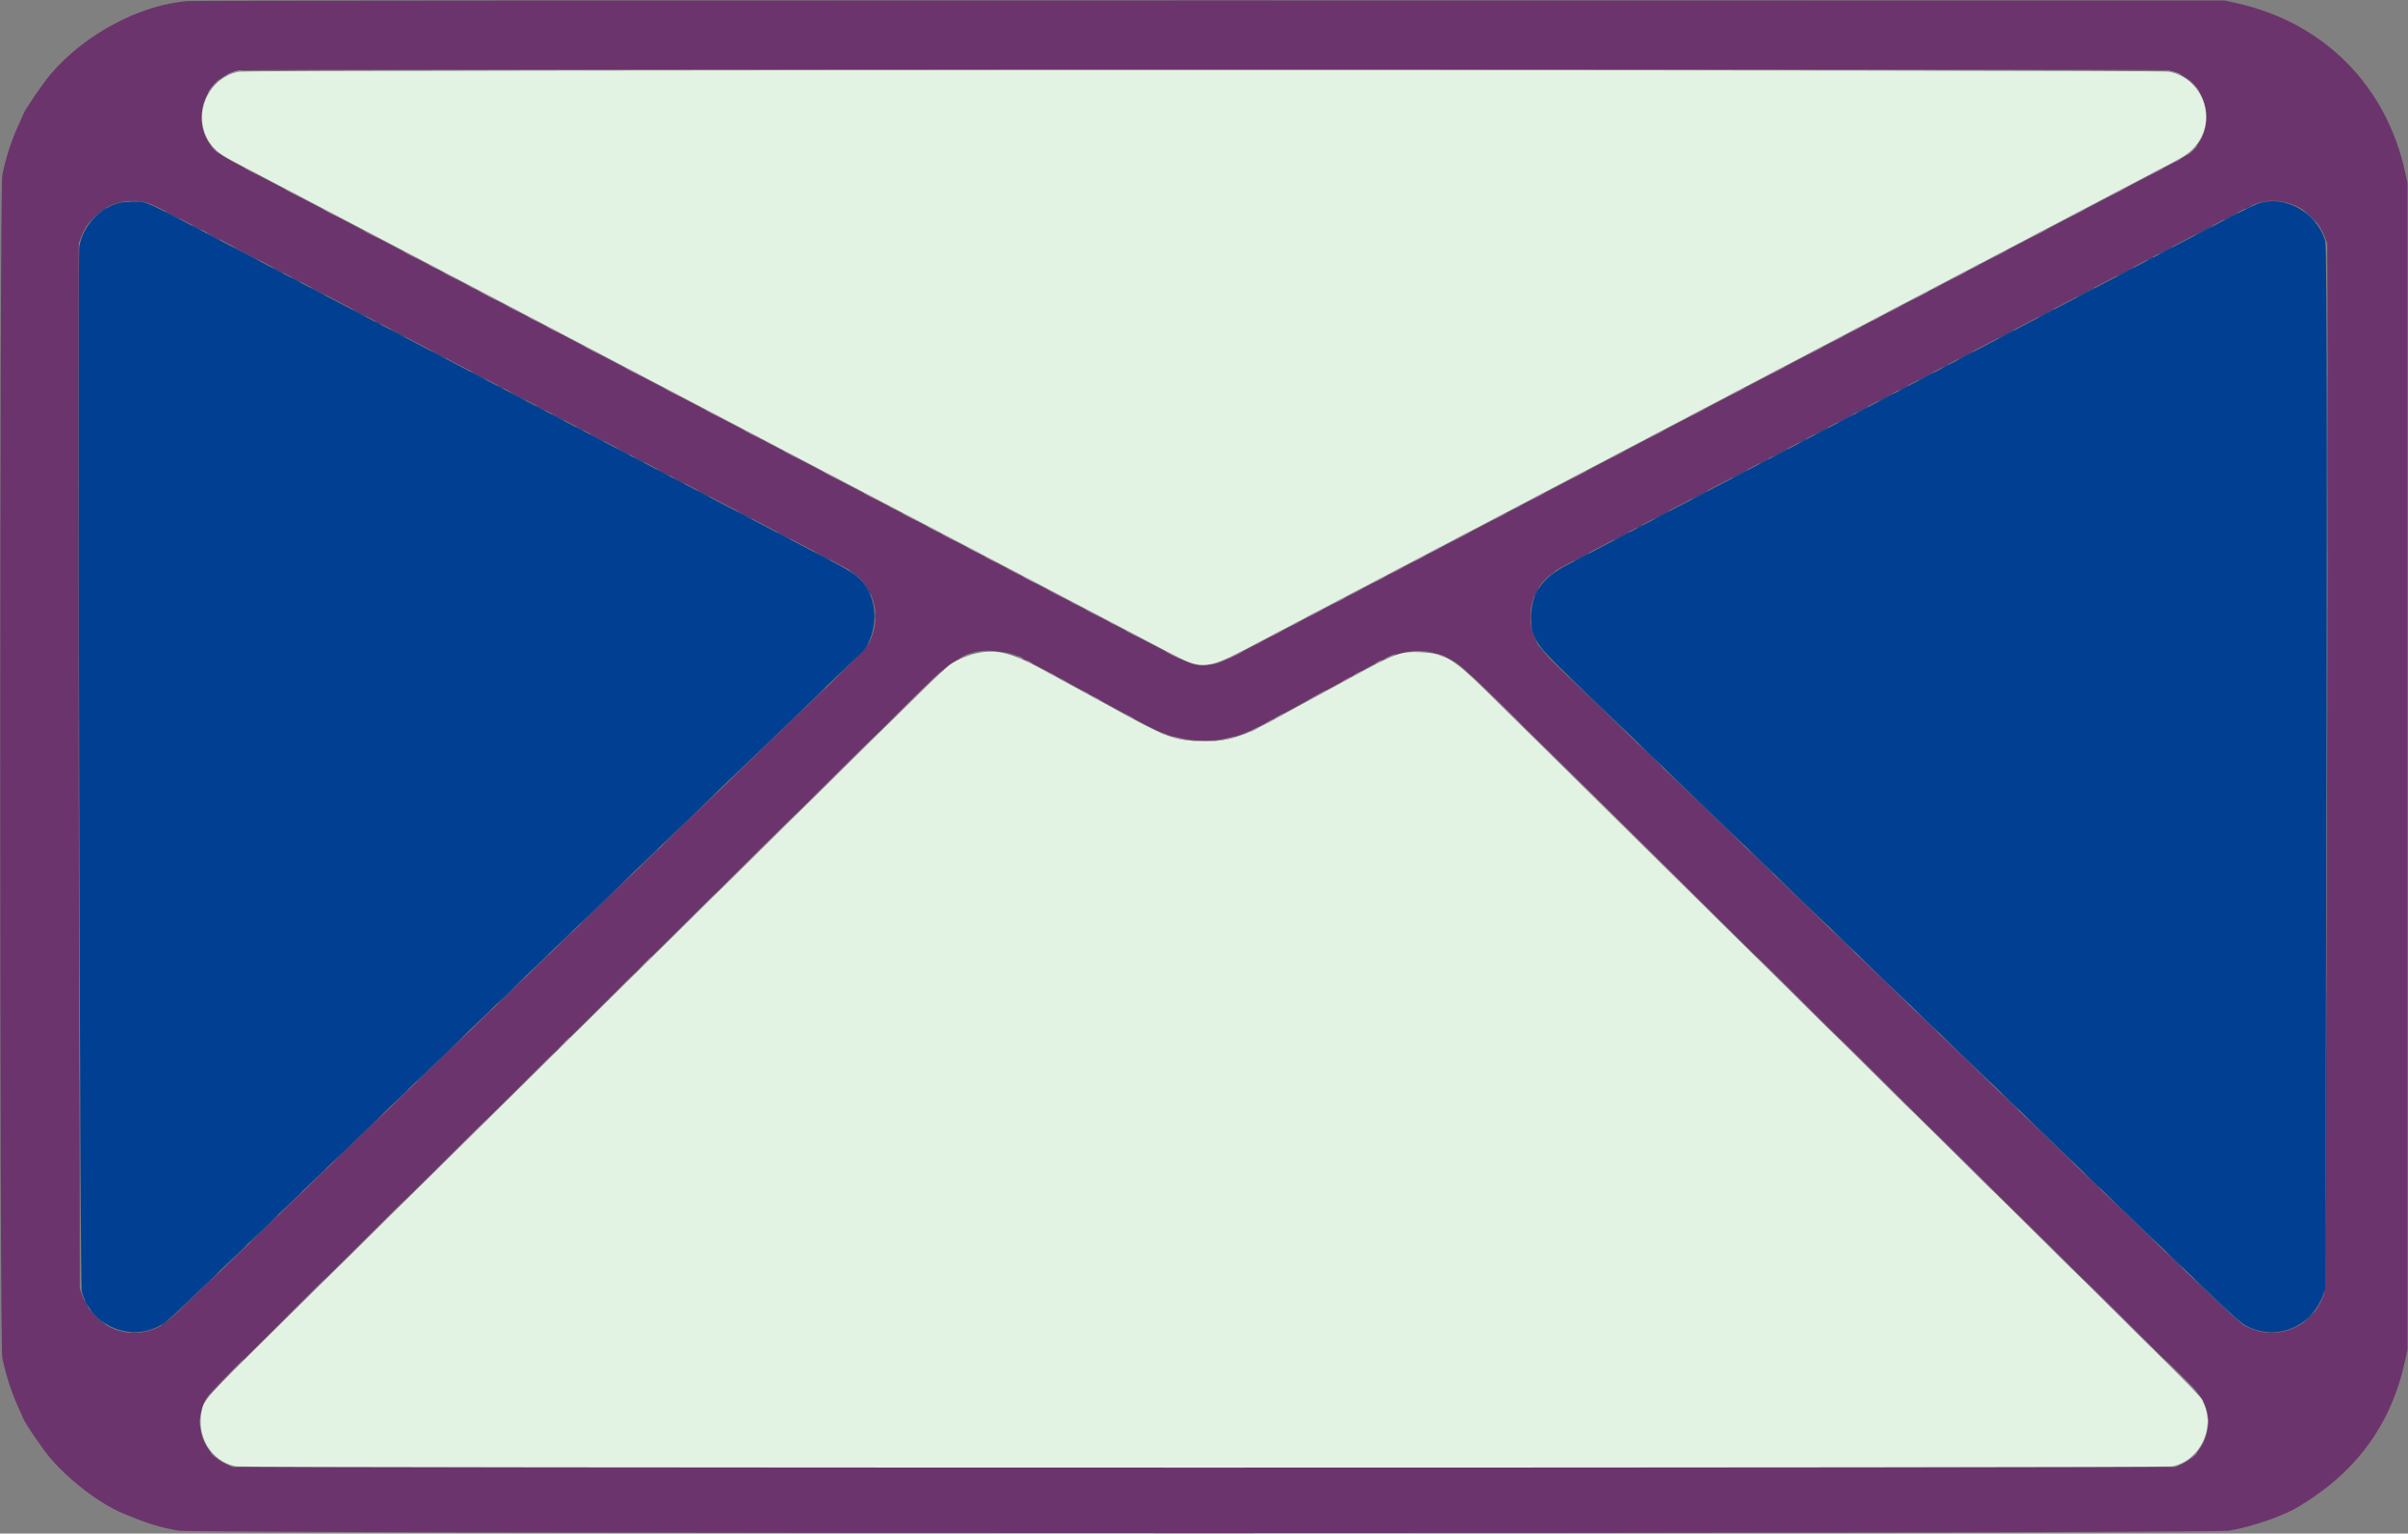 <svg id="svg" version="1.1" xmlns="http://www.w3.org/2000/svg" xmlns:xlink="http://www.w3.org/1999/xlink" width="400" height="254.805" viewBox="0, 0, 400,254.805"><rect x="0" y="0" width="400" height="254.805" fill="#808080" stroke="none"/><g id="svgg"><path id="path0" d="M31.250 0.174 C 23.243 0.779,14.043 5.686,8.365 12.380 C 7.053 13.928,4.172 18.158,3.846 19.017 C 3.727 19.329,3.413 20.045,3.146 20.608 C 1.984 23.069,0.954 26.230,0.383 29.083 C -0.083 31.416,-0.084 223.240,0.382 225.583 C 0.953 228.454,1.967 231.557,3.157 234.079 C 3.417 234.631,3.730 235.346,3.852 235.667 C 4.180 236.529,7.031 240.713,8.352 242.271 C 11.447 245.920,16.504 249.788,20.250 251.371 C 24.413 253.130,26.491 253.779,29.725 254.330 C 32.848 254.862,367.152 254.862,370.275 254.330 C 374.067 253.684,379.123 251.945,381.750 250.382 C 391.432 244.624,397.231 236.675,399.538 226.000 L 399.917 224.250 399.917 127.333 L 399.917 30.417 399.538 28.667 C 396.422 14.246,386.024 3.770,371.628 0.546 L 369.583 0.088 201.250 0.068 C 108.667 0.057,32.167 0.105,31.250 0.174 M360.000 11.675 C 366.092 12.647,368.657 20.220,364.443 24.792 C 363.654 25.648,362.897 26.100,357.667 28.834 C 352.769 31.395,350.039 32.828,337.667 39.331 C 335.971 40.222,332.971 41.798,331.000 42.833 C 329.029 43.868,326.029 45.445,324.333 46.336 C 322.637 47.227,319.715 48.760,317.838 49.743 C 315.961 50.726,313.674 51.926,312.755 52.411 C 309.972 53.877,301.381 58.389,299.250 59.503 C 297.080 60.638,293.129 62.710,287.500 65.667 C 285.529 66.702,282.529 68.277,280.833 69.167 C 275.365 72.036,270.821 74.423,267.750 76.039 C 266.100 76.907,263.137 78.464,261.167 79.499 C 259.196 80.533,256.158 82.129,254.417 83.046 C 249.465 85.652,245.215 87.884,241.500 89.830 C 239.621 90.815,236.658 92.370,234.917 93.286 C 229.112 96.340,224.628 98.694,219.750 101.247 C 217.092 102.638,212.306 105.149,209.115 106.828 C 202.481 110.317,202.399 110.352,200.521 110.462 C 198.051 110.607,198.271 110.695,189.083 105.877 C 181.254 101.771,178.649 100.404,177.250 99.666 C 176.425 99.231,174.175 98.051,172.250 97.043 C 170.325 96.036,167.325 94.462,165.583 93.546 C 163.842 92.629,160.804 91.034,158.833 90.001 C 155.399 88.201,153.147 87.018,145.708 83.108 C 143.852 82.132,140.833 80.546,139.000 79.583 C 137.167 78.621,134.148 77.035,132.292 76.058 C 128.362 73.991,124.103 71.754,119.417 69.295 C 117.583 68.333,114.546 66.736,112.667 65.748 C 107.572 63.067,103.365 60.863,100.750 59.505 C 99.467 58.838,97.967 58.049,97.417 57.750 C 96.867 57.451,95.629 56.795,94.667 56.292 C 85.900 51.707,81.770 49.544,79.000 48.086 C 74.328 45.626,66.004 41.252,59.375 37.772 C 52.647 34.241,49.177 32.417,46.500 31.004 C 44.987 30.206,42.191 28.735,40.285 27.735 C 36.639 25.822,35.539 25.030,34.700 23.714 C 31.741 19.069,34.516 12.569,39.833 11.690 C 41.180 11.468,358.606 11.453,360.000 11.675 M23.890 33.581 C 25.274 33.874,25.567 34.021,41.833 42.579 C 44.933 44.210,47.581 45.600,55.417 49.710 C 57.342 50.720,60.342 52.295,62.083 53.210 C 69.478 57.097,71.940 58.390,75.250 60.125 C 77.175 61.133,80.250 62.746,82.083 63.709 C 83.917 64.671,87.742 66.678,90.583 68.167 C 93.425 69.657,96.425 71.233,97.250 71.670 C 98.075 72.106,100.362 73.306,102.333 74.337 C 105.722 76.108,107.918 77.260,115.875 81.439 C 117.731 82.414,120.787 84.018,122.667 85.003 C 124.546 85.988,127.433 87.503,129.083 88.371 C 130.733 89.238,133.846 90.869,136.000 91.996 C 138.154 93.122,140.406 94.327,141.003 94.673 C 145.102 97.049,146.612 102.348,144.419 106.660 C 143.708 108.056,144.241 107.524,126.167 124.907 C 122.271 128.654,118.108 132.669,116.917 133.829 C 115.725 134.989,110.625 139.902,105.583 144.747 C 96.270 153.696,93.851 156.027,89.833 159.924 C 88.596 161.124,85.408 164.197,82.750 166.752 C 76.199 173.048,69.357 179.636,66.833 182.077 C 64.222 184.604,55.744 192.770,53.083 195.321 C 51.983 196.376,49.921 198.371,48.500 199.755 C 45.919 202.268,35.780 212.036,30.505 217.092 C 28.355 219.153,27.440 219.911,26.524 220.392 C 21.565 222.998,15.632 220.641,13.697 215.294 L 13.258 214.083 13.131 157.333 C 13.062 126.121,13.022 87.046,13.044 70.500 L 13.083 40.417 13.459 39.421 C 15.086 35.107,19.481 32.646,23.890 33.581 M379.417 33.585 C 382.527 34.241,384.925 36.276,386.129 39.282 L 386.583 40.417 386.625 48.583 C 386.792 81.064,386.375 213.801,386.103 214.750 C 384.530 220.236,378.584 222.959,373.443 220.546 C 371.931 219.837,372.556 220.410,358.575 206.917 C 350.386 199.014,345.828 194.621,332.987 182.258 C 329.373 178.778,323.340 172.966,319.580 169.341 C 315.820 165.716,308.657 158.819,303.663 154.015 C 298.669 149.210,293.533 144.256,292.250 143.006 C 290.967 141.756,286.917 137.854,283.250 134.335 C 279.583 130.815,275.533 126.914,274.250 125.665 C 272.967 124.416,269.930 121.487,267.502 119.155 C 255.331 107.470,255.999 108.153,255.218 106.603 C 253.461 103.115,254.008 99.154,256.640 96.303 C 257.698 95.158,258.244 94.819,263.250 92.205 C 265.358 91.104,268.438 89.490,270.095 88.619 C 273.530 86.812,278.829 84.029,283.333 81.666 C 285.029 80.776,288.029 79.202,290.000 78.167 C 291.971 77.132,295.046 75.519,296.833 74.582 C 298.621 73.646,303.871 70.892,308.500 68.462 C 313.129 66.032,318.529 63.200,320.500 62.167 C 324.011 60.327,327.152 58.679,334.000 55.082 C 335.879 54.095,338.917 52.501,340.750 51.539 C 342.583 50.576,345.471 49.060,347.167 48.169 C 348.863 47.278,351.825 45.723,353.750 44.713 C 355.675 43.704,358.712 42.109,360.500 41.169 C 374.010 34.065,374.404 33.868,375.670 33.594 C 377.084 33.287,377.994 33.285,379.417 33.585 M166.545 108.336 C 168.755 108.656,168.170 108.366,183.250 116.621 C 192.771 121.833,193.014 121.948,195.917 122.620 C 198.507 123.220,201.493 123.220,204.083 122.620 C 206.982 121.949,207.253 121.821,216.667 116.666 C 218.454 115.687,221.342 114.115,223.083 113.172 C 224.825 112.229,227.037 111.021,228.000 110.488 C 232.881 107.782,236.764 107.451,240.652 109.409 C 242.717 110.449,242.703 110.437,259.083 126.661 C 262.292 129.839,277.142 144.503,292.083 159.247 C 307.025 173.991,322.250 189.026,325.917 192.658 C 337.099 203.735,357.365 223.742,361.284 227.573 C 365.126 231.328,365.760 232.090,366.340 233.638 C 367.690 237.248,365.972 241.592,362.553 243.212 L 361.417 243.750 200.000 243.750 L 38.583 243.750 37.447 243.212 C 33.288 241.242,31.892 235.614,34.630 231.852 C 34.971 231.384,45.900 220.491,58.917 207.647 C 71.933 194.803,85.358 181.550,88.750 178.194 C 92.142 174.839,97.918 169.129,101.587 165.505 C 105.255 161.882,111.330 155.878,115.087 152.164 C 118.843 148.450,127.351 140.050,133.993 133.498 C 140.635 126.945,148.414 119.266,151.280 116.434 C 159.266 108.542,161.129 107.553,166.545 108.336 " stroke="none" fill="#6c346c" fill-rule="evenodd"></path><path id="path1" d="M19.936 33.685 C 16.610 34.466,13.730 37.585,13.179 41.002 C 12.887 42.816,13.283 213.359,13.582 214.537 C 15.067 220.392,22.005 223.215,26.989 219.994 C 27.975 219.357,29.824 217.619,41.165 206.672 C 43.685 204.240,46.685 201.348,47.832 200.245 C 53.014 195.263,54.583 193.751,57.079 191.333 C 58.546 189.912,60.646 187.887,61.746 186.833 C 65.053 183.662,67.433 181.370,70.417 178.483 C 71.975 176.975,74.300 174.734,75.583 173.502 C 76.867 172.271,78.967 170.244,80.250 168.999 C 81.533 167.754,84.571 164.828,87.000 162.499 C 89.429 160.169,93.592 156.159,96.250 153.589 C 98.908 151.019,102.021 148.020,103.167 146.923 C 104.313 145.827,106.375 143.836,107.750 142.500 C 109.125 141.163,112.313 138.087,114.833 135.664 C 119.009 131.650,124.780 126.093,130.667 120.416 C 131.904 119.222,134.954 116.275,137.444 113.866 C 139.934 111.458,142.166 109.334,142.403 109.148 C 145.236 106.919,146.139 101.745,144.297 98.290 C 143.136 96.111,142.198 95.361,137.701 93.012 C 135.986 92.116,133.083 90.595,131.250 89.630 C 125.238 86.468,121.163 84.331,115.750 81.500 C 112.817 79.965,108.954 77.941,107.167 77.000 C 105.379 76.060,102.304 74.447,100.333 73.415 C 98.362 72.384,95.287 70.771,93.500 69.831 C 91.712 68.891,88.750 67.334,86.917 66.372 C 85.083 65.410,82.196 63.893,80.500 63.002 C 74.642 59.924,70.238 57.612,67.000 55.916 C 65.212 54.980,62.288 53.443,60.500 52.502 C 58.712 51.561,56.387 50.340,55.333 49.790 C 51.665 47.875,42.896 43.282,39.667 41.584 C 23.062 32.852,24.454 33.488,22.011 33.517 C 21.226 33.526,20.292 33.602,19.936 33.685 M375.164 33.803 C 374.659 33.970,372.259 35.143,369.831 36.410 C 367.403 37.676,364.554 39.161,363.500 39.709 C 362.446 40.256,361.133 40.950,360.583 41.251 C 360.033 41.551,358.608 42.304,357.417 42.923 C 354.477 44.451,347.367 48.178,338.917 52.620 C 337.175 53.536,334.175 55.112,332.250 56.122 C 330.325 57.133,327.325 58.709,325.583 59.625 C 323.842 60.540,320.879 62.097,319.000 63.083 C 317.121 64.070,314.121 65.645,312.333 66.583 C 310.546 67.522,307.471 69.133,305.500 70.163 C 303.529 71.194,301.242 72.394,300.417 72.831 C 299.592 73.268,296.517 74.881,293.583 76.416 C 283.491 81.696,280.909 83.049,278.167 84.500 C 276.654 85.300,273.729 86.837,271.667 87.917 C 269.604 88.996,266.679 90.533,265.167 91.333 C 263.654 92.132,261.488 93.266,260.353 93.852 C 256.168 96.011,254.341 98.641,254.335 102.511 C 254.331 105.974,254.967 106.956,260.918 112.669 C 262.017 113.725,264.942 116.540,267.417 118.925 C 269.892 121.310,274.017 125.284,276.584 127.756 C 279.152 130.227,284.289 135.177,288.001 138.756 C 291.713 142.334,296.025 146.488,297.583 147.987 C 299.142 149.487,304.119 154.284,308.644 158.648 C 316.804 166.519,322.617 172.115,334.444 183.487 C 337.820 186.734,341.858 190.635,343.417 192.156 C 346.447 195.114,354.360 202.733,365.322 213.250 C 370.505 218.222,372.331 219.874,373.090 220.276 C 377.981 222.865,383.787 220.623,385.812 215.363 L 386.240 214.250 386.347 176.583 C 386.596 88.390,386.563 41.001,386.253 40.000 C 384.789 35.281,379.554 32.356,375.164 33.803 " stroke="none" fill="#003f91" fill-rule="evenodd"></path><path id="path2" d="M39.578 11.912 C 33.916 13.145,31.593 20.246,35.454 24.519 C 36.323 25.481,37.005 25.912,40.842 27.924 C 42.716 28.907,45.788 30.518,47.667 31.503 C 49.546 32.488,52.471 34.024,54.167 34.917 C 55.862 35.809,58.900 37.402,60.917 38.456 C 62.933 39.510,65.183 40.692,65.917 41.083 C 67.057 41.690,73.477 45.060,79.250 48.082 C 81.851 49.443,87.766 52.548,91.250 54.380 C 92.992 55.296,95.879 56.813,97.667 57.751 C 99.454 58.689,102.454 60.265,104.333 61.253 C 110.313 64.398,115.080 66.902,123.917 71.539 C 125.750 72.502,128.712 74.059,130.500 75.000 C 132.287 75.941,135.212 77.477,137.000 78.413 C 138.787 79.349,141.787 80.923,143.667 81.911 C 145.546 82.899,149.408 84.925,152.250 86.414 C 155.092 87.903,158.842 89.870,160.583 90.787 C 163.558 92.353,166.067 93.669,174.333 98.003 C 176.213 98.988,179.100 100.504,180.750 101.372 C 186.626 104.465,190.627 106.567,193.712 108.183 C 200.110 111.536,200.021 111.546,210.000 106.253 C 212.710 104.815,216.880 102.620,222.750 99.540 C 224.675 98.530,229.213 96.149,232.833 94.249 C 241.388 89.760,242.718 89.062,244.917 87.913 C 245.925 87.386,248.175 86.204,249.917 85.287 C 251.658 84.370,254.658 82.795,256.583 81.786 C 258.508 80.777,261.508 79.202,263.250 78.287 C 264.992 77.371,267.879 75.855,269.667 74.917 C 271.454 73.979,274.342 72.462,276.083 71.547 C 277.825 70.631,280.825 69.055,282.750 68.044 C 284.675 67.033,287.637 65.476,289.333 64.583 C 291.029 63.691,293.954 62.155,295.833 61.170 C 297.712 60.185,300.675 58.630,302.417 57.714 C 309.594 53.938,312.593 52.363,315.917 50.624 C 317.842 49.617,322.417 47.219,326.083 45.294 C 329.750 43.370,334.325 40.969,336.250 39.959 C 338.175 38.949,341.063 37.429,342.667 36.583 C 344.271 35.736,347.271 34.160,349.333 33.081 C 351.396 32.002,354.396 30.428,356.000 29.582 C 357.604 28.736,359.892 27.533,361.083 26.909 C 362.760 26.031,363.477 25.546,364.252 24.762 C 368.508 20.465,366.299 13.166,360.362 11.908 C 358.757 11.568,41.141 11.572,39.578 11.912 M162.080 108.568 C 160.791 108.862,159.181 109.542,158.009 110.287 C 157.120 110.851,155.549 112.370,141.417 126.332 C 130.811 136.810,122.071 145.442,115.333 152.093 C 101.883 165.370,92.984 174.156,75.589 191.333 C 71.923 194.954,65.996 200.810,62.420 204.346 C 58.843 207.882,51.182 215.446,45.396 221.155 C 34.205 232.195,33.888 232.550,33.487 234.478 C 32.602 238.745,35.098 242.799,39.133 243.648 C 40.397 243.913,359.603 243.913,360.867 243.648 C 365.434 242.687,368.066 237.288,366.017 233.080 C 365.298 231.603,369.916 236.214,304.750 171.908 C 275.417 142.962,249.467 117.353,247.083 115.000 C 241.458 109.444,240.020 108.579,236.072 108.375 C 232.721 108.202,231.837 108.516,224.750 112.391 C 221.908 113.945,218.608 115.739,217.417 116.379 C 216.225 117.018,214.688 117.859,214.000 118.246 C 206.334 122.569,204.065 123.311,199.104 123.121 C 194.883 122.958,193.509 122.422,184.500 117.424 C 183.629 116.941,181.492 115.774,179.750 114.830 C 178.008 113.886,175.506 112.519,174.190 111.792 C 168.099 108.428,165.603 107.763,162.080 108.568 " stroke="none" fill="#e3f3e3" fill-rule="evenodd"></path><path id="path3" d="M120.292 11.625 C 164.131 11.648,235.869 11.648,279.708 11.625 C 323.548 11.602,287.679 11.583,200.000 11.583 C 112.321 11.583,76.452 11.602,120.292 11.625 M39.333 11.774 C 38.335 12.097,37.659 12.381,37.726 12.448 C 37.769 12.491,37.967 12.440,38.166 12.334 C 38.365 12.227,38.990 12.040,39.556 11.917 C 40.159 11.785,40.377 11.693,40.083 11.693 C 39.808 11.693,39.471 11.729,39.333 11.774 M360.444 11.902 C 361.010 12.033,361.635 12.227,361.834 12.334 C 362.033 12.440,362.229 12.493,362.271 12.451 C 362.411 12.311,360.975 11.823,360.191 11.743 C 359.503 11.673,359.531 11.691,360.444 11.902 M35.629 13.969 C 35.216 14.410,34.791 14.954,34.684 15.177 L 34.490 15.583 34.786 15.167 C 34.949 14.938,35.412 14.394,35.814 13.958 C 36.216 13.523,36.508 13.167,36.462 13.167 C 36.416 13.167,36.041 13.528,35.629 13.969 M364.173 13.917 C 364.583 14.375,365.052 14.938,365.216 15.167 C 365.504 15.569,365.505 15.565,365.221 15.040 C 365.059 14.742,364.590 14.179,364.178 13.790 L 363.429 13.083 364.173 13.917 M35.583 24.833 C 35.941 25.200,36.272 25.500,36.318 25.500 C 36.363 25.500,36.108 25.200,35.750 24.833 C 35.392 24.467,35.062 24.167,35.016 24.167 C 34.970 24.167,35.225 24.467,35.583 24.833 M363.917 25.119 C 363.367 25.635,363.142 25.901,363.417 25.710 C 363.896 25.377,365.145 24.159,364.991 24.174 C 364.950 24.178,364.467 24.604,363.917 25.119 M361.625 26.595 C 361.002 26.933,361.040 27.074,361.667 26.750 C 361.942 26.608,362.167 26.456,362.167 26.412 C 362.167 26.305,362.149 26.311,361.625 26.595 M40.667 27.912 C 40.667 27.958,41.192 28.260,41.833 28.583 C 42.475 28.906,43.000 29.133,43.000 29.088 C 43.000 29.042,42.475 28.740,41.833 28.417 C 41.192 28.094,40.667 27.867,40.667 27.912 M358.125 28.427 C 357.506 28.745,357.000 29.042,357.000 29.088 C 357.000 29.133,357.525 28.906,358.167 28.583 C 358.808 28.260,359.333 27.959,359.333 27.915 C 359.333 27.803,359.380 27.783,358.125 28.427 M351.625 31.844 C 350.915 32.207,350.333 32.541,350.333 32.587 C 350.333 32.633,350.933 32.369,351.667 32.000 C 352.400 31.631,353.000 31.293,353.000 31.248 C 353.000 31.136,353.062 31.109,351.625 31.844 M47.333 31.413 C 47.333 31.459,47.933 31.798,48.667 32.167 C 49.400 32.535,50.000 32.800,50.000 32.754 C 50.000 32.708,49.400 32.369,48.667 32.000 C 47.933 31.631,47.333 31.367,47.333 31.413 M53.667 34.746 C 53.667 34.792,54.267 35.131,55.000 35.500 C 55.733 35.869,56.333 36.133,56.333 36.087 C 56.333 36.041,55.733 35.702,55.000 35.333 C 54.267 34.965,53.667 34.700,53.667 34.746 M344.958 35.344 C 344.248 35.707,343.667 36.041,343.667 36.087 C 343.667 36.133,344.267 35.869,345.000 35.500 C 345.733 35.131,346.333 34.793,346.333 34.748 C 346.333 34.636,346.396 34.609,344.958 35.344 M338.625 38.677 C 337.915 39.040,337.333 39.375,337.333 39.421 C 337.333 39.466,337.933 39.202,338.667 38.833 C 339.400 38.465,340.000 38.126,340.000 38.081 C 340.000 37.969,340.062 37.942,338.625 38.677 M60.333 38.246 C 60.333 38.292,60.933 38.631,61.667 39.000 C 62.400 39.369,63.000 39.633,63.000 39.587 C 63.000 39.541,62.400 39.202,61.667 38.833 C 60.933 38.465,60.333 38.200,60.333 38.246 M331.958 42.177 C 331.248 42.540,330.667 42.875,330.667 42.921 C 330.667 42.966,331.267 42.702,332.000 42.333 C 332.733 41.965,333.333 41.626,333.333 41.581 C 333.333 41.469,333.396 41.442,331.958 42.177 M67.000 41.746 C 67.000 41.792,67.525 42.094,68.167 42.417 C 68.808 42.740,69.333 42.967,69.333 42.921 C 69.333 42.875,68.808 42.573,68.167 42.250 C 67.525 41.927,67.000 41.700,67.000 41.746 M71.167 43.910 C 71.167 43.956,71.467 44.146,71.833 44.333 C 72.200 44.520,72.500 44.636,72.500 44.590 C 72.500 44.544,72.200 44.354,71.833 44.167 C 71.467 43.980,71.167 43.864,71.167 43.910 M328.125 44.178 C 327.781 44.359,327.500 44.545,327.500 44.591 C 327.500 44.636,327.800 44.520,328.167 44.333 C 328.533 44.146,328.833 43.957,328.833 43.913 C 328.833 43.804,328.832 43.805,328.125 44.178 M325.292 45.677 C 324.581 46.040,324.000 46.375,324.000 46.421 C 324.000 46.466,324.600 46.202,325.333 45.833 C 326.067 45.465,326.667 45.126,326.667 45.081 C 326.667 44.969,326.729 44.942,325.292 45.677 M73.667 45.246 C 73.667 45.292,74.192 45.594,74.833 45.917 C 75.475 46.240,76.000 46.467,76.000 46.421 C 76.000 46.375,75.475 46.073,74.833 45.750 C 74.192 45.427,73.667 45.200,73.667 45.246 M77.833 47.408 C 77.833 47.454,78.058 47.608,78.333 47.750 C 78.608 47.892,78.833 47.971,78.833 47.925 C 78.833 47.879,78.608 47.726,78.333 47.583 C 78.058 47.441,77.833 47.362,77.833 47.408 M321.625 47.595 C 321.002 47.933,321.040 48.074,321.667 47.750 C 321.942 47.608,322.167 47.456,322.167 47.412 C 322.167 47.305,322.149 47.311,321.625 47.595 M79.795 48.500 C 80.572 48.974,82.667 50.018,82.667 49.932 C 82.667 49.849,79.505 48.166,79.351 48.167 C 79.295 48.168,79.495 48.317,79.795 48.500 M318.958 49.010 C 318.248 49.374,317.667 49.708,317.667 49.754 C 317.667 49.800,318.267 49.535,319.000 49.167 C 319.733 48.798,320.333 48.460,320.333 48.415 C 320.333 48.303,320.396 48.276,318.958 49.010 M84.167 50.746 C 84.167 50.792,84.692 51.094,85.333 51.417 C 85.975 51.740,86.500 51.967,86.500 51.921 C 86.500 51.875,85.975 51.573,85.333 51.250 C 84.692 50.927,84.167 50.700,84.167 50.746 M314.625 51.260 C 314.006 51.578,313.500 51.875,313.500 51.921 C 313.500 51.967,314.025 51.740,314.667 51.417 C 315.308 51.094,315.833 50.793,315.833 50.748 C 315.833 50.636,315.880 50.616,314.625 51.260 M87.667 52.578 C 87.667 52.624,88.042 52.851,88.500 53.083 C 88.958 53.316,89.333 53.468,89.333 53.422 C 89.333 53.376,88.958 53.149,88.500 52.917 C 88.042 52.684,87.667 52.532,87.667 52.578 M311.625 52.845 C 311.281 53.026,311.000 53.212,311.000 53.257 C 311.000 53.303,311.300 53.187,311.667 53.000 C 312.033 52.813,312.333 52.624,312.333 52.580 C 312.333 52.471,312.332 52.471,311.625 52.845 M90.833 54.246 C 90.833 54.292,91.358 54.594,92.000 54.917 C 92.642 55.240,93.167 55.467,93.167 55.421 C 93.167 55.375,92.642 55.073,92.000 54.750 C 91.358 54.427,90.833 54.200,90.833 54.246 M308.125 54.677 C 307.598 54.949,307.167 55.209,307.167 55.255 C 307.167 55.301,307.617 55.111,308.167 54.833 C 308.717 54.556,309.167 54.292,309.167 54.248 C 309.167 54.136,309.198 54.124,308.125 54.677 M305.292 56.177 C 304.765 56.449,304.333 56.709,304.333 56.755 C 304.333 56.801,304.783 56.611,305.333 56.333 C 305.883 56.056,306.333 55.792,306.333 55.748 C 306.333 55.636,306.364 55.624,305.292 56.177 M97.167 57.580 C 97.167 57.625,97.767 57.965,98.500 58.333 C 99.233 58.702,99.833 58.966,99.833 58.920 C 99.833 58.875,99.233 58.535,98.500 58.167 C 97.767 57.798,97.167 57.534,97.167 57.580 M301.625 58.094 C 301.006 58.411,300.500 58.709,300.500 58.754 C 300.500 58.800,301.025 58.573,301.667 58.250 C 302.308 57.927,302.833 57.626,302.833 57.581 C 302.833 57.469,302.880 57.450,301.625 58.094 M294.958 61.594 C 294.156 62.002,293.500 62.374,293.500 62.420 C 293.500 62.466,294.175 62.164,295.000 61.750 C 295.825 61.336,296.500 60.960,296.500 60.915 C 296.500 60.802,296.578 60.768,294.958 61.594 M103.833 61.080 C 103.833 61.125,104.433 61.465,105.167 61.833 C 105.900 62.202,106.500 62.466,106.500 62.420 C 106.500 62.375,105.900 62.035,105.167 61.667 C 104.433 61.298,103.833 61.034,103.833 61.080 M288.458 65.010 C 287.748 65.374,287.167 65.708,287.167 65.754 C 287.167 65.800,287.767 65.535,288.500 65.167 C 289.233 64.798,289.833 64.460,289.833 64.415 C 289.833 64.303,289.896 64.276,288.458 65.010 M110.500 64.580 C 110.500 64.625,111.100 64.965,111.833 65.333 C 112.567 65.702,113.167 65.966,113.167 65.920 C 113.167 65.875,112.567 65.535,111.833 65.167 C 111.100 64.798,110.500 64.534,110.500 64.580 M281.792 68.510 C 281.081 68.874,280.500 69.208,280.500 69.254 C 280.500 69.300,281.100 69.035,281.833 68.667 C 282.567 68.298,283.167 67.960,283.167 67.915 C 283.167 67.803,283.229 67.776,281.792 68.510 M117.167 68.080 C 117.167 68.125,117.767 68.465,118.500 68.833 C 119.233 69.202,119.833 69.466,119.833 69.420 C 119.833 69.375,119.233 69.035,118.500 68.667 C 117.767 68.298,117.167 68.034,117.167 68.080 M123.500 71.413 C 123.500 71.459,124.175 71.836,125.000 72.250 C 125.825 72.664,126.500 72.966,126.500 72.920 C 126.500 72.874,125.825 72.498,125.000 72.083 C 124.175 71.669,123.500 71.367,123.500 71.413 M275.125 72.010 C 274.415 72.374,273.833 72.708,273.833 72.754 C 273.833 72.800,274.433 72.535,275.167 72.167 C 275.900 71.798,276.500 71.460,276.500 71.415 C 276.500 71.303,276.562 71.276,275.125 72.010 M130.167 74.913 C 130.167 74.959,130.767 75.298,131.500 75.667 C 132.233 76.035,132.833 76.300,132.833 76.254 C 132.833 76.208,132.233 75.869,131.500 75.500 C 130.767 75.131,130.167 74.867,130.167 74.913 M268.458 75.510 C 267.748 75.874,267.167 76.208,267.167 76.254 C 267.167 76.300,267.767 76.035,268.500 75.667 C 269.233 75.298,269.833 74.960,269.833 74.915 C 269.833 74.803,269.896 74.776,268.458 75.510 M262.125 78.844 C 261.415 79.207,260.833 79.541,260.833 79.587 C 260.833 79.633,261.433 79.369,262.167 79.000 C 262.900 78.631,263.500 78.293,263.500 78.248 C 263.500 78.136,263.562 78.109,262.125 78.844 M136.833 78.413 C 136.833 78.459,137.433 78.798,138.167 79.167 C 138.900 79.535,139.500 79.800,139.500 79.754 C 139.500 79.708,138.900 79.369,138.167 79.000 C 137.433 78.631,136.833 78.367,136.833 78.413 M143.500 81.912 C 143.500 81.958,144.025 82.260,144.667 82.583 C 145.308 82.906,145.833 83.133,145.833 83.088 C 145.833 83.042,145.308 82.740,144.667 82.417 C 144.025 82.094,143.500 81.867,143.500 81.912 M255.292 82.427 C 254.673 82.745,254.167 83.042,254.167 83.088 C 254.167 83.133,254.692 82.906,255.333 82.583 C 255.975 82.260,256.500 81.959,256.500 81.915 C 256.500 81.803,256.547 81.783,255.292 82.427 M252.125 84.095 C 251.502 84.433,251.540 84.574,252.167 84.250 C 252.442 84.108,252.667 83.956,252.667 83.912 C 252.667 83.805,252.649 83.811,252.125 84.095 M147.667 84.075 C 147.667 84.121,147.892 84.274,148.167 84.417 C 148.442 84.559,148.667 84.638,148.667 84.592 C 148.667 84.546,148.442 84.392,148.167 84.250 C 147.892 84.108,147.667 84.029,147.667 84.075 M149.833 85.246 C 149.833 85.292,150.433 85.631,151.167 86.000 C 151.900 86.369,152.500 86.633,152.500 86.587 C 152.500 86.541,151.900 86.202,151.167 85.833 C 150.433 85.465,149.833 85.200,149.833 85.246 M248.958 85.760 C 248.340 86.078,247.833 86.375,247.833 86.421 C 247.833 86.467,248.358 86.240,249.000 85.917 C 249.642 85.594,250.167 85.293,250.167 85.248 C 250.167 85.136,250.213 85.116,248.958 85.760 M154.000 87.412 C 154.000 87.458,154.525 87.760,155.167 88.083 C 155.808 88.406,156.333 88.633,156.333 88.588 C 156.333 88.542,155.808 88.240,155.167 87.917 C 154.525 87.594,154.000 87.367,154.000 87.412 M242.639 89.063 C 241.936 89.441,241.299 89.815,241.222 89.894 C 241.075 90.047,243.574 88.802,244.000 88.510 C 244.564 88.124,243.836 88.420,242.639 89.063 M156.500 88.746 C 156.500 88.792,157.025 89.094,157.667 89.417 C 158.308 89.740,158.833 89.967,158.833 89.921 C 158.833 89.875,158.308 89.573,157.667 89.250 C 157.025 88.927,156.500 88.700,156.500 88.746 M160.667 90.912 C 160.667 90.958,161.117 91.222,161.667 91.500 C 162.217 91.778,162.667 91.967,162.667 91.921 C 162.667 91.876,162.217 91.611,161.667 91.333 C 161.117 91.056,160.667 90.866,160.667 90.912 M238.292 91.344 C 237.765 91.616,237.333 91.876,237.333 91.922 C 237.333 91.967,237.783 91.778,238.333 91.500 C 238.883 91.222,239.333 90.959,239.333 90.914 C 239.333 90.803,239.364 90.790,238.292 91.344 M235.625 92.760 C 235.006 93.078,234.500 93.375,234.500 93.421 C 234.500 93.467,235.025 93.240,235.667 92.917 C 236.308 92.594,236.833 92.293,236.833 92.248 C 236.833 92.136,236.880 92.116,235.625 92.760 M163.500 92.412 C 163.500 92.458,163.950 92.722,164.500 93.000 C 165.050 93.278,165.500 93.467,165.500 93.421 C 165.500 93.376,165.050 93.111,164.500 92.833 C 163.950 92.556,163.500 92.366,163.500 92.412 M231.958 94.677 C 231.431 94.949,231.000 95.209,231.000 95.255 C 231.000 95.301,231.450 95.111,232.000 94.833 C 232.550 94.556,233.000 94.292,233.000 94.248 C 233.000 94.136,233.031 94.124,231.958 94.677 M167.333 94.412 C 167.333 94.458,167.858 94.760,168.500 95.083 C 169.142 95.406,169.667 95.633,169.667 95.588 C 169.667 95.542,169.142 95.240,168.500 94.917 C 167.858 94.594,167.333 94.367,167.333 94.412 M169.833 95.746 C 169.833 95.792,170.358 96.094,171.000 96.417 C 171.642 96.740,172.167 96.967,172.167 96.921 C 172.167 96.875,171.642 96.573,171.000 96.250 C 170.358 95.927,169.833 95.700,169.833 95.746 M229.125 96.177 C 228.598 96.449,228.167 96.709,228.167 96.755 C 228.167 96.801,228.617 96.611,229.167 96.333 C 229.717 96.056,230.167 95.792,230.167 95.748 C 230.167 95.636,230.198 95.624,229.125 96.177 M225.125 98.260 C 224.506 98.578,224.000 98.875,224.000 98.921 C 224.000 98.967,224.525 98.740,225.167 98.417 C 225.808 98.094,226.333 97.793,226.333 97.748 C 226.333 97.636,226.380 97.616,225.125 98.260 M174.000 97.900 C 174.000 98.009,176.885 99.503,176.958 99.431 C 176.989 99.400,176.336 99.024,175.507 98.596 C 174.678 98.168,174.000 97.855,174.000 97.900 M222.458 99.677 C 221.931 99.949,221.500 100.209,221.500 100.255 C 221.500 100.301,221.950 100.111,222.500 99.833 C 223.050 99.556,223.500 99.292,223.500 99.248 C 223.500 99.136,223.531 99.124,222.458 99.677 M177.833 99.908 C 177.833 99.954,178.058 100.108,178.333 100.250 C 178.608 100.392,178.833 100.471,178.833 100.425 C 178.833 100.379,178.608 100.226,178.333 100.083 C 178.058 99.941,177.833 99.862,177.833 99.908 M180.333 101.246 C 180.333 101.292,180.933 101.631,181.667 102.000 C 182.400 102.369,183.000 102.633,183.000 102.587 C 183.000 102.541,182.400 102.202,181.667 101.833 C 180.933 101.465,180.333 101.200,180.333 101.246 M218.292 101.844 C 217.581 102.207,217.000 102.541,217.000 102.587 C 217.000 102.633,217.600 102.369,218.333 102.000 C 219.067 101.631,219.667 101.293,219.667 101.248 C 219.667 101.136,219.729 101.109,218.292 101.844 M184.167 103.241 C 184.167 103.287,184.392 103.441,184.667 103.583 C 184.942 103.726,185.167 103.804,185.167 103.759 C 185.167 103.713,184.942 103.559,184.667 103.417 C 184.392 103.274,184.167 103.196,184.167 103.241 M215.292 103.429 C 214.669 103.767,214.707 103.907,215.333 103.583 C 215.608 103.441,215.833 103.289,215.833 103.246 C 215.833 103.138,215.815 103.145,215.292 103.429 M187.000 104.746 C 187.000 104.792,187.525 105.094,188.167 105.417 C 188.808 105.740,189.333 105.967,189.333 105.921 C 189.333 105.875,188.808 105.573,188.167 105.250 C 187.525 104.927,187.000 104.700,187.000 104.746 M211.958 105.177 C 211.431 105.449,211.000 105.709,211.000 105.755 C 211.000 105.801,211.450 105.611,212.000 105.333 C 212.550 105.056,213.000 104.792,213.000 104.748 C 213.000 104.636,213.031 104.624,211.958 105.177 M208.958 106.762 C 208.335 107.100,208.373 107.241,209.000 106.917 C 209.275 106.774,209.500 106.623,209.500 106.579 C 209.500 106.472,209.482 106.478,208.958 106.762 M205.292 108.677 C 204.581 109.040,204.000 109.375,204.000 109.421 C 204.000 109.466,204.600 109.202,205.333 108.833 C 206.067 108.465,206.667 108.126,206.667 108.081 C 206.667 107.969,206.729 107.942,205.292 108.677 M164.042 108.288 C 164.385 108.324,164.948 108.324,165.292 108.288 C 165.635 108.252,165.354 108.223,164.667 108.223 C 163.979 108.223,163.698 108.252,164.042 108.288 M193.667 108.246 C 193.667 108.292,194.192 108.594,194.833 108.917 C 195.475 109.240,196.000 109.467,196.000 109.421 C 196.000 109.375,195.475 109.073,194.833 108.750 C 194.192 108.427,193.667 108.200,193.667 108.246 M234.708 108.288 C 235.052 108.324,235.615 108.324,235.958 108.288 C 236.302 108.252,236.021 108.223,235.333 108.223 C 234.646 108.223,234.365 108.252,234.708 108.288 M160.083 109.072 C 158.992 109.598,159.158 109.605,160.417 109.087 C 160.967 108.860,161.304 108.674,161.167 108.673 C 161.029 108.672,160.542 108.852,160.083 109.072 M230.750 109.080 C 229.647 109.599,229.856 109.606,231.097 109.090 C 231.639 108.865,231.971 108.682,231.833 108.684 C 231.696 108.686,231.208 108.864,230.750 109.080 M239.407 109.004 C 239.860 109.181,240.257 109.299,240.289 109.267 C 240.368 109.187,239.045 108.665,238.788 108.674 C 238.676 108.679,238.954 108.827,239.407 109.004 M169.333 109.250 C 169.563 109.381,169.825 109.488,169.917 109.488 C 170.008 109.488,169.896 109.381,169.667 109.250 C 169.438 109.119,169.175 109.012,169.083 109.012 C 168.992 109.012,169.104 109.119,169.333 109.250 M170.500 109.741 C 170.500 109.787,170.725 109.941,171.000 110.083 C 171.275 110.226,171.500 110.304,171.500 110.259 C 171.500 110.213,171.275 110.059,171.000 109.917 C 170.725 109.774,170.500 109.696,170.500 109.741 M228.958 109.929 C 228.335 110.267,228.373 110.407,229.000 110.083 C 229.275 109.941,229.500 109.789,229.500 109.746 C 229.500 109.638,229.482 109.645,228.958 109.929 M151.879 115.839 C 149.292 118.402,147.230 120.498,147.296 120.495 C 147.362 120.492,149.517 118.393,152.083 115.830 C 154.650 113.268,156.712 111.173,156.667 111.174 C 156.621 111.176,154.467 113.275,151.879 115.839 M246.833 114.725 C 248.804 116.722,251.017 118.890,251.750 119.542 C 252.483 120.195,252.933 120.579,252.750 120.396 C 252.567 120.213,250.354 118.045,247.833 115.579 C 243.377 111.218,243.349 111.194,246.833 114.725 M173.833 111.578 C 173.833 111.624,174.208 111.851,174.667 112.083 C 175.125 112.316,175.500 112.468,175.500 112.422 C 175.500 112.376,175.125 112.149,174.667 111.917 C 174.208 111.684,173.833 111.532,173.833 111.578 M225.458 111.845 C 225.115 112.026,224.833 112.212,224.833 112.257 C 224.833 112.303,225.133 112.187,225.500 112.000 C 225.867 111.813,226.167 111.624,226.167 111.580 C 226.167 111.471,226.165 111.471,225.458 111.845 M175.667 112.578 C 175.667 112.624,176.042 112.851,176.500 113.083 C 176.958 113.316,177.333 113.468,177.333 113.422 C 177.333 113.376,176.958 113.149,176.500 112.917 C 176.042 112.684,175.667 112.532,175.667 112.578 M223.625 112.845 C 223.281 113.026,223.000 113.212,223.000 113.257 C 223.000 113.303,223.300 113.187,223.667 113.000 C 224.033 112.813,224.333 112.624,224.333 112.580 C 224.333 112.471,224.332 112.471,223.625 112.845 M179.667 114.743 C 179.667 114.789,179.967 114.980,180.333 115.167 C 180.700 115.354,181.000 115.469,181.000 115.423 C 181.000 115.378,180.700 115.187,180.333 115.000 C 179.967 114.813,179.667 114.697,179.667 114.743 M218.792 115.478 C 217.991 115.917,217.278 116.339,217.209 116.417 C 217.054 116.590,220.022 115.023,220.242 114.816 C 220.521 114.553,220.281 114.662,218.792 115.478 M181.167 115.578 C 181.167 115.624,181.542 115.851,182.000 116.083 C 182.458 116.316,182.833 116.468,182.833 116.422 C 182.833 116.376,182.458 116.149,182.000 115.917 C 181.542 115.684,181.167 115.532,181.167 115.578 M186.667 118.578 C 186.667 118.624,187.042 118.851,187.500 119.083 C 187.958 119.316,188.333 119.468,188.333 119.422 C 188.333 119.376,187.958 119.149,187.500 118.917 C 187.042 118.684,186.667 118.532,186.667 118.578 M212.458 118.928 C 212.023 119.154,211.667 119.377,211.667 119.423 C 211.667 119.468,212.042 119.316,212.500 119.083 C 212.958 118.851,213.333 118.625,213.333 118.581 C 213.333 118.470,213.348 118.464,212.458 118.928 M210.792 119.845 C 210.448 120.026,210.167 120.212,210.167 120.257 C 210.167 120.303,210.467 120.187,210.833 120.000 C 211.200 119.813,211.500 119.624,211.500 119.580 C 211.500 119.471,211.499 119.471,210.792 119.845 M208.167 121.250 C 207.754 121.471,207.476 121.655,207.548 121.659 C 207.725 121.669,209.000 121.014,209.000 120.913 C 209.000 120.803,209.007 120.800,208.167 121.250 M253.333 121.044 C 253.333 121.090,261.902 129.583,272.375 139.916 C 282.848 150.249,288.038 155.339,283.909 151.227 C 272.795 140.158,253.333 120.946,253.333 121.044 M139.898 127.657 C 136.496 131.039,133.796 133.771,133.898 133.729 C 134.109 133.642,146.294 121.504,146.167 121.507 C 146.121 121.509,143.300 124.276,139.898 127.657 M192.833 121.805 C 192.971 121.890,193.271 122.010,193.500 122.071 C 193.790 122.149,193.840 122.135,193.667 122.028 C 193.529 121.943,193.229 121.824,193.000 121.762 C 192.710 121.685,192.660 121.698,192.833 121.805 M206.583 121.923 C 206.167 122.123,206.153 122.146,206.500 122.062 C 206.972 121.946,207.503 121.676,207.250 121.679 C 207.158 121.681,206.858 121.790,206.583 121.923 M195.128 122.590 C 195.519 122.713,196.194 122.855,196.628 122.905 C 197.166 122.967,196.994 122.894,196.083 122.674 C 194.551 122.304,194.091 122.264,195.128 122.590 M203.833 122.684 C 202.885 122.919,202.774 122.971,203.372 122.903 C 204.150 122.815,205.819 122.362,205.333 122.371 C 205.196 122.374,204.521 122.515,203.833 122.684 M198.044 123.120 C 198.297 123.158,198.672 123.157,198.877 123.117 C 199.082 123.078,198.875 123.046,198.417 123.048 C 197.958 123.049,197.791 123.081,198.044 123.120 M201.211 123.120 C 201.464 123.158,201.839 123.157,202.044 123.117 C 202.249 123.078,202.042 123.046,201.583 123.048 C 201.125 123.049,200.957 123.081,201.211 123.120 M126.000 141.382 C 122.379 144.976,119.766 147.617,120.193 147.250 C 121.074 146.494,132.795 134.834,132.667 134.842 C 132.621 134.845,129.621 137.788,126.000 141.382 M113.749 153.542 L 108.583 158.750 113.792 153.584 C 116.656 150.743,119.000 148.399,119.000 148.376 C 119.000 148.258,118.550 148.701,113.749 153.542 M106.995 160.118 C 105.973 161.177,105.964 161.192,106.831 160.409 C 108.086 159.276,108.355 159.000,108.204 159.000 C 108.132 159.000,107.588 159.503,106.995 160.118 M298.167 165.417 C 301.695 168.946,304.619 171.833,304.665 171.833 C 304.711 171.833,301.862 168.946,298.333 165.417 C 294.805 161.887,291.881 159.000,291.835 159.000 C 291.789 159.000,294.638 161.887,298.167 165.417 M100.332 166.792 L 95.250 171.917 100.375 166.834 C 103.194 164.039,105.500 161.733,105.500 161.709 C 105.500 161.592,105.055 162.029,100.332 166.792 M93.583 173.369 L 92.583 174.396 93.500 173.579 C 94.295 172.871,94.797 172.322,94.633 172.338 C 94.606 172.341,94.133 172.805,93.583 173.369 M311.500 178.583 C 314.937 182.021,317.786 184.833,317.832 184.833 C 317.877 184.833,315.103 182.021,311.667 178.583 C 308.230 175.146,305.381 172.333,305.335 172.333 C 305.289 172.333,308.063 175.146,311.500 178.583 M87.082 179.875 L 82.083 184.917 87.125 179.918 C 89.898 177.168,92.167 174.900,92.167 174.876 C 92.167 174.758,91.728 175.190,87.082 179.875 M74.838 191.956 L 68.750 198.078 74.912 191.997 C 78.302 188.653,81.108 185.898,81.149 185.875 C 81.189 185.852,81.156 185.833,81.074 185.833 C 80.993 185.833,78.186 188.588,74.838 191.956 M324.916 191.793 C 328.215 195.115,330.941 197.833,330.972 197.833 C 331.115 197.833,329.847 196.547,324.569 191.335 L 318.917 185.752 324.916 191.793 M61.499 205.119 C 58.245 208.392,55.635 211.036,55.699 210.994 C 55.958 210.821,67.596 199.167,67.509 199.167 C 67.457 199.167,64.753 201.845,61.499 205.119 M338.332 205.043 C 341.586 208.319,344.274 211.000,344.306 211.000 C 344.448 211.000,343.186 209.719,337.986 204.585 L 332.417 199.086 338.332 205.043 M47.999 218.458 L 42.083 224.417 48.042 218.501 C 51.319 215.247,54.000 212.566,54.000 212.543 C 54.000 212.425,53.497 212.921,47.999 218.458 M351.750 218.333 C 354.957 221.542,357.619 224.167,357.665 224.167 C 357.711 224.167,355.124 221.542,351.917 218.333 C 348.709 215.125,346.048 212.500,346.002 212.500 C 345.956 212.500,348.543 215.125,351.750 218.333 M362.167 228.583 C 363.769 230.188,365.117 231.500,365.163 231.500 C 365.209 231.500,363.936 230.188,362.333 228.583 C 360.731 226.979,359.383 225.667,359.337 225.667 C 359.291 225.667,360.564 226.979,362.167 228.583 M37.665 228.625 L 34.917 231.417 37.708 228.669 C 40.302 226.115,40.575 225.833,40.456 225.833 C 40.432 225.833,39.176 227.090,37.665 228.625 M33.221 236.250 C 33.222 236.892,33.252 237.134,33.288 236.788 C 33.324 236.442,33.324 235.917,33.287 235.621 C 33.250 235.325,33.221 235.608,33.221 236.250 M366.721 236.250 C 366.722 236.892,366.752 237.134,366.788 236.788 C 366.824 236.442,366.824 235.917,366.787 235.621 C 366.750 235.325,366.721 235.608,366.721 236.250 M35.000 241.385 C 35.000 241.414,35.244 241.658,35.542 241.927 L 36.083 242.417 35.594 241.875 C 35.138 241.370,35.000 241.257,35.000 241.385 M364.406 241.875 L 363.917 242.417 364.458 241.927 C 364.963 241.471,365.077 241.333,364.948 241.333 C 364.919 241.333,364.675 241.577,364.406 241.875 " stroke="none" fill="#ac94ac" fill-rule="evenodd"></path><path id="path4" d="M21.458 33.454 C 21.756 33.491,22.244 33.491,22.542 33.454 C 22.840 33.417,22.596 33.387,22.000 33.387 C 21.404 33.387,21.160 33.417,21.458 33.454 M377.128 33.454 C 377.428 33.491,377.878 33.490,378.128 33.452 C 378.378 33.414,378.133 33.384,377.583 33.385 C 377.033 33.386,376.828 33.417,377.128 33.454 M373.292 34.429 C 372.645 34.779,372.719 34.900,373.375 34.566 C 374.003 34.247,374.114 34.164,373.903 34.173 C 373.819 34.177,373.544 34.292,373.292 34.429 M16.483 35.292 C 15.912 35.727,15.260 36.346,15.033 36.667 C 14.677 37.170,14.702 37.156,15.220 36.567 C 15.549 36.191,16.235 35.597,16.743 35.247 C 17.602 34.656,17.779 34.500,17.593 34.500 C 17.552 34.500,17.053 34.856,16.483 35.292 M383.000 35.266 C 383.321 35.522,383.913 36.074,384.315 36.491 C 384.929 37.128,384.976 37.155,384.610 36.656 C 384.197 36.092,383.209 35.216,382.667 34.931 C 382.529 34.859,382.679 35.009,383.000 35.266 M27.333 35.080 C 27.333 35.125,27.933 35.465,28.667 35.833 C 29.400 36.202,30.000 36.466,30.000 36.420 C 30.000 36.375,29.400 36.035,28.667 35.667 C 27.933 35.298,27.333 35.034,27.333 35.080 M370.458 35.927 C 369.840 36.245,369.333 36.542,369.333 36.588 C 369.333 36.633,369.858 36.406,370.500 36.083 C 371.142 35.760,371.667 35.459,371.667 35.415 C 371.667 35.303,371.713 35.283,370.458 35.927 M31.833 37.411 C 31.833 37.457,32.208 37.684,32.667 37.917 C 33.125 38.149,33.500 38.301,33.500 38.256 C 33.500 38.210,33.125 37.982,32.667 37.750 C 32.208 37.518,31.833 37.365,31.833 37.411 M365.952 38.276 C 365.146 38.698,364.512 39.067,364.543 39.098 C 364.611 39.167,367.500 37.678,367.500 37.574 C 367.500 37.465,367.535 37.449,365.952 38.276 M34.333 38.746 C 34.333 38.792,34.858 39.094,35.500 39.417 C 36.142 39.740,36.667 39.967,36.667 39.921 C 36.667 39.875,36.142 39.573,35.500 39.250 C 34.858 38.927,34.333 38.700,34.333 38.746 M38.583 40.955 C 38.675 41.048,39.800 41.670,41.083 42.337 C 42.367 43.004,43.342 43.474,43.250 43.382 C 43.158 43.289,42.033 42.667,40.750 42.000 C 39.467 41.333,38.492 40.862,38.583 40.955 M359.625 41.594 C 359.006 41.911,358.500 42.209,358.500 42.254 C 358.500 42.300,359.025 42.073,359.667 41.750 C 360.308 41.427,360.833 41.126,360.833 41.081 C 360.833 40.969,360.880 40.950,359.625 41.594 M357.000 43.000 C 356.679 43.176,356.477 43.323,356.550 43.326 C 356.727 43.336,357.667 42.847,357.667 42.746 C 357.667 42.637,357.657 42.640,357.000 43.000 M45.167 44.412 C 45.167 44.458,45.617 44.722,46.167 45.000 C 46.717 45.278,47.167 45.467,47.167 45.421 C 47.167 45.376,46.717 45.111,46.167 44.833 C 45.617 44.556,45.167 44.366,45.167 44.412 M352.958 45.094 C 352.156 45.502,351.500 45.874,351.500 45.920 C 351.500 45.966,352.175 45.664,353.000 45.250 C 353.825 44.836,354.500 44.460,354.500 44.415 C 354.500 44.302,354.578 44.268,352.958 45.094 M48.333 46.078 C 48.333 46.124,48.708 46.351,49.167 46.583 C 49.625 46.816,50.000 46.968,50.000 46.922 C 50.000 46.876,49.625 46.649,49.167 46.417 C 48.708 46.184,48.333 46.032,48.333 46.078 M51.500 47.746 C 51.500 47.792,52.100 48.131,52.833 48.500 C 53.567 48.869,54.167 49.133,54.167 49.087 C 54.167 49.041,53.567 48.702,52.833 48.333 C 52.100 47.965,51.500 47.700,51.500 47.746 M346.292 48.594 C 345.490 49.002,344.833 49.374,344.833 49.420 C 344.833 49.466,345.508 49.164,346.333 48.750 C 347.158 48.336,347.833 47.960,347.833 47.915 C 347.833 47.802,347.911 47.768,346.292 48.594 M58.500 51.412 C 58.500 51.458,59.025 51.760,59.667 52.083 C 60.308 52.406,60.833 52.633,60.833 52.588 C 60.833 52.542,60.308 52.240,59.667 51.917 C 59.025 51.594,58.500 51.367,58.500 51.412 M339.792 52.010 C 339.081 52.374,338.500 52.708,338.500 52.754 C 338.500 52.800,339.100 52.535,339.833 52.167 C 340.567 51.798,341.167 51.460,341.167 51.415 C 341.167 51.303,341.229 51.276,339.792 52.010 M386.581 77.083 C 386.581 90.742,386.601 96.305,386.625 89.445 C 386.649 82.586,386.649 71.411,386.625 64.612 C 386.601 57.813,386.581 63.425,386.581 77.083 M62.333 53.408 C 62.333 53.454,62.558 53.608,62.833 53.750 C 63.108 53.892,63.333 53.971,63.333 53.925 C 63.333 53.879,63.108 53.726,62.833 53.583 C 62.558 53.441,62.333 53.362,62.333 53.408 M64.833 54.746 C 64.833 54.792,65.433 55.131,66.167 55.500 C 66.900 55.869,67.500 56.133,67.500 56.087 C 67.500 56.041,66.900 55.702,66.167 55.333 C 65.433 54.965,64.833 54.700,64.833 54.746 M333.125 55.510 C 332.415 55.874,331.833 56.208,331.833 56.254 C 331.833 56.300,332.433 56.035,333.167 55.667 C 333.900 55.298,334.500 54.960,334.500 54.915 C 334.500 54.803,334.562 54.776,333.125 55.510 M71.500 58.246 C 71.500 58.292,72.100 58.631,72.833 59.000 C 73.567 59.369,74.167 59.633,74.167 59.587 C 74.167 59.541,73.567 59.202,72.833 58.833 C 72.100 58.465,71.500 58.200,71.500 58.246 M326.458 59.010 C 325.748 59.374,325.167 59.708,325.167 59.754 C 325.167 59.800,325.767 59.535,326.500 59.167 C 327.233 58.798,327.833 58.460,327.833 58.415 C 327.833 58.303,327.896 58.276,326.458 59.010 M323.125 60.762 C 322.502 61.100,322.540 61.241,323.167 60.917 C 323.442 60.774,323.667 60.623,323.667 60.579 C 323.667 60.472,323.649 60.478,323.125 60.762 M78.167 61.746 C 78.167 61.792,78.767 62.131,79.500 62.500 C 80.233 62.869,80.833 63.133,80.833 63.087 C 80.833 63.041,80.233 62.702,79.500 62.333 C 78.767 61.965,78.167 61.700,78.167 61.746 M319.792 62.510 C 319.081 62.874,318.500 63.208,318.500 63.254 C 318.500 63.300,319.100 63.035,319.833 62.667 C 320.567 62.298,321.167 61.960,321.167 61.915 C 321.167 61.803,321.229 61.776,319.792 62.510 M82.667 64.075 C 82.667 64.121,82.892 64.274,83.167 64.417 C 83.442 64.559,83.667 64.638,83.667 64.592 C 83.667 64.546,83.442 64.392,83.167 64.250 C 82.892 64.108,82.667 64.029,82.667 64.075 M316.125 64.428 C 315.690 64.654,315.333 64.877,315.333 64.923 C 315.333 64.968,315.708 64.816,316.167 64.583 C 316.625 64.351,317.000 64.125,317.000 64.081 C 317.000 63.970,317.015 63.964,316.125 64.428 M84.500 65.080 C 84.500 65.126,85.175 65.502,86.000 65.917 C 86.825 66.331,87.500 66.633,87.500 66.587 C 87.500 66.541,86.825 66.164,86.000 65.750 C 85.175 65.336,84.500 65.034,84.500 65.080 M313.125 66.010 C 312.415 66.374,311.833 66.708,311.833 66.754 C 311.833 66.800,312.433 66.535,313.167 66.167 C 313.900 65.798,314.500 65.460,314.500 65.415 C 314.500 65.303,314.562 65.276,313.125 66.010 M89.000 67.411 C 89.000 67.457,89.375 67.684,89.833 67.917 C 90.292 68.149,90.667 68.301,90.667 68.256 C 90.667 68.210,90.292 67.982,89.833 67.750 C 89.375 67.518,89.000 67.365,89.000 67.411 M309.292 68.011 C 308.765 68.283,308.333 68.543,308.333 68.588 C 308.333 68.634,308.783 68.444,309.333 68.167 C 309.883 67.889,310.333 67.625,310.333 67.581 C 310.333 67.470,310.364 67.457,309.292 68.011 M91.500 68.746 C 91.500 68.792,92.025 69.094,92.667 69.417 C 93.308 69.740,93.833 69.967,93.833 69.921 C 93.833 69.875,93.308 69.573,92.667 69.250 C 92.025 68.927,91.500 68.700,91.500 68.746 M306.458 69.510 C 305.748 69.874,305.167 70.208,305.167 70.254 C 305.167 70.300,305.767 70.035,306.500 69.667 C 307.233 69.298,307.833 68.960,307.833 68.915 C 307.833 68.803,307.896 68.776,306.458 69.510 M95.667 70.910 C 95.667 70.956,95.967 71.146,96.333 71.333 C 96.700 71.520,97.000 71.636,97.000 71.590 C 97.000 71.544,96.700 71.354,96.333 71.167 C 95.967 70.980,95.667 70.864,95.667 70.910 M302.458 71.594 C 301.840 71.911,301.333 72.209,301.333 72.254 C 301.333 72.300,301.858 72.073,302.500 71.750 C 303.142 71.427,303.667 71.126,303.667 71.081 C 303.667 70.969,303.713 70.950,302.458 71.594 M13.082 102.417 C 13.082 119.467,13.101 126.466,13.125 117.972 C 13.149 109.477,13.149 95.527,13.125 86.972 C 13.101 78.416,13.082 85.367,13.082 102.417 M97.833 72.080 C 97.833 72.125,98.433 72.465,99.167 72.833 C 99.900 73.202,100.500 73.466,100.500 73.420 C 100.500 73.375,99.900 73.035,99.167 72.667 C 98.433 72.298,97.833 72.034,97.833 72.080 M299.458 73.178 C 299.115 73.359,298.833 73.545,298.833 73.591 C 298.833 73.636,299.133 73.520,299.500 73.333 C 299.867 73.146,300.167 72.957,300.167 72.913 C 300.167 72.804,300.165 72.805,299.458 73.178 M102.333 74.412 C 102.333 74.458,102.858 74.760,103.500 75.083 C 104.142 75.406,104.667 75.633,104.667 75.588 C 104.667 75.542,104.142 75.240,103.500 74.917 C 102.858 74.594,102.333 74.367,102.333 74.412 M295.625 75.177 C 294.915 75.540,294.333 75.875,294.333 75.921 C 294.333 75.966,294.933 75.702,295.667 75.333 C 296.400 74.965,297.000 74.626,297.000 74.581 C 297.000 74.469,297.062 74.442,295.625 75.177 M105.167 75.912 C 105.167 75.958,105.617 76.222,106.167 76.500 C 106.717 76.778,107.167 76.967,107.167 76.921 C 107.167 76.876,106.717 76.611,106.167 76.333 C 105.617 76.056,105.167 75.866,105.167 75.912 M292.958 76.594 C 292.523 76.821,292.167 77.044,292.167 77.089 C 292.167 77.135,292.542 76.982,293.000 76.750 C 293.458 76.518,293.833 76.291,293.833 76.247 C 293.833 76.137,293.848 76.131,292.958 76.594 M109.000 77.912 C 109.000 77.958,109.525 78.260,110.167 78.583 C 110.808 78.906,111.333 79.133,111.333 79.088 C 111.333 79.042,110.808 78.740,110.167 78.417 C 109.525 78.094,109.000 77.867,109.000 77.912 M288.958 78.677 C 288.248 79.040,287.667 79.375,287.667 79.421 C 287.667 79.466,288.267 79.202,289.000 78.833 C 289.733 78.465,290.333 78.126,290.333 78.081 C 290.333 77.969,290.396 77.942,288.958 78.677 M111.833 79.412 C 111.833 79.458,112.283 79.722,112.833 80.000 C 113.383 80.278,113.833 80.467,113.833 80.421 C 113.833 80.376,113.383 80.111,112.833 79.833 C 112.283 79.556,111.833 79.366,111.833 79.412 M115.667 81.412 C 115.667 81.458,116.192 81.760,116.833 82.083 C 117.475 82.406,118.000 82.633,118.000 82.588 C 118.000 82.542,117.475 82.240,116.833 81.917 C 116.192 81.594,115.667 81.367,115.667 81.412 M282.292 82.177 C 281.581 82.540,281.000 82.875,281.000 82.921 C 281.000 82.966,281.600 82.702,282.333 82.333 C 283.067 81.965,283.667 81.626,283.667 81.581 C 283.667 81.469,283.729 81.442,282.292 82.177 M122.333 84.913 C 122.333 84.959,122.933 85.298,123.667 85.667 C 124.400 86.035,125.000 86.300,125.000 86.254 C 125.000 86.208,124.400 85.869,123.667 85.500 C 122.933 85.131,122.333 84.867,122.333 84.913 M275.958 85.510 C 275.248 85.874,274.667 86.208,274.667 86.254 C 274.667 86.300,275.267 86.035,276.000 85.667 C 276.733 85.298,277.333 84.960,277.333 84.915 C 277.333 84.803,277.396 84.776,275.958 85.510 M272.292 87.429 C 271.669 87.767,271.707 87.907,272.333 87.583 C 272.608 87.441,272.833 87.289,272.833 87.246 C 272.833 87.138,272.815 87.145,272.292 87.429 M129.000 88.412 C 129.000 88.458,129.525 88.760,130.167 89.083 C 130.808 89.406,131.333 89.633,131.333 89.588 C 131.333 89.542,130.808 89.240,130.167 88.917 C 129.525 88.594,129.000 88.367,129.000 88.412 M269.292 89.010 C 268.581 89.374,268.000 89.708,268.000 89.754 C 268.000 89.800,268.600 89.535,269.333 89.167 C 270.067 88.798,270.667 88.460,270.667 88.415 C 270.667 88.303,270.729 88.276,269.292 89.010 M135.333 91.746 C 135.333 91.792,135.933 92.131,136.667 92.500 C 137.400 92.869,138.000 93.133,138.000 93.087 C 138.000 93.041,137.400 92.702,136.667 92.333 C 135.933 91.965,135.333 91.700,135.333 91.746 M262.625 92.510 C 261.915 92.874,261.333 93.208,261.333 93.254 C 261.333 93.300,261.933 93.035,262.667 92.667 C 263.400 92.298,264.000 91.960,264.000 91.915 C 264.000 91.803,264.062 91.776,262.625 92.510 M141.333 94.952 C 142.314 95.646,143.469 96.885,144.046 97.860 C 144.387 98.437,144.667 98.829,144.667 98.730 C 144.667 98.061,142.304 95.320,141.323 94.851 L 140.917 94.657 141.333 94.952 M257.113 95.875 L 256.056 96.917 257.070 96.011 C 257.627 95.513,258.155 95.044,258.242 94.970 C 258.329 94.895,258.348 94.833,258.285 94.833 C 258.222 94.833,257.694 95.302,257.113 95.875 M255.158 98.349 C 254.967 98.725,254.839 99.061,254.874 99.096 C 254.909 99.131,255.100 98.823,255.300 98.413 C 255.754 97.478,255.631 97.423,255.158 98.349 M254.221 102.417 C 254.222 103.058,254.252 103.300,254.288 102.955 C 254.324 102.609,254.324 102.084,254.287 101.788 C 254.250 101.492,254.221 101.775,254.221 102.417 M145.381 102.417 C 145.382 102.875,145.415 103.043,145.453 102.789 C 145.491 102.536,145.490 102.161,145.451 101.956 C 145.411 101.751,145.380 101.958,145.381 102.417 M143.676 107.625 C 143.371 108.060,143.263 108.290,143.436 108.136 C 143.738 107.867,144.416 106.833,144.292 106.833 C 144.258 106.833,143.981 107.190,143.676 107.625 M255.661 107.455 C 255.760 107.659,256.233 108.228,256.712 108.720 C 257.405 109.430,257.446 109.457,256.914 108.848 C 256.546 108.428,256.073 107.858,255.863 107.583 C 255.625 107.271,255.549 107.223,255.661 107.455 M139.914 111.542 L 137.750 113.750 139.958 111.586 C 142.010 109.575,142.242 109.333,142.123 109.333 C 142.098 109.333,141.105 110.327,139.914 111.542 M261.089 112.935 C 262.283 114.117,265.171 116.912,267.505 119.147 C 269.840 121.383,270.622 122.095,269.243 120.731 C 267.863 119.366,264.976 116.571,262.826 114.519 C 260.676 112.466,259.894 111.754,261.089 112.935 M130.667 120.380 C 127.138 123.787,123.125 127.693,121.750 129.059 C 120.375 130.424,123.281 127.664,128.208 122.925 C 136.060 115.372,137.325 114.131,137.125 114.176 C 137.102 114.181,134.196 116.973,130.667 120.380 M274.083 125.500 C 275.180 126.600,276.116 127.500,276.161 127.500 C 276.207 127.500,275.347 126.600,274.250 125.500 C 273.153 124.400,272.218 123.500,272.172 123.500 C 272.126 123.500,272.986 124.400,274.083 125.500 M276.833 128.057 C 276.833 128.102,279.758 130.964,283.333 134.417 C 286.908 137.869,289.833 140.656,289.833 140.610 C 289.833 140.564,286.908 137.702,283.333 134.250 C 279.758 130.798,276.833 128.011,276.833 128.057 M117.000 133.543 C 115.854 134.665,113.846 136.625,112.536 137.898 C 111.227 139.170,110.177 140.232,110.203 140.256 C 110.229 140.281,112.275 138.324,114.750 135.907 C 117.225 133.491,119.212 131.511,119.167 131.508 C 119.121 131.506,118.146 132.421,117.000 133.543 M107.414 142.875 L 105.583 144.750 107.458 142.920 C 108.490 141.913,109.333 141.069,109.333 141.045 C 109.333 140.924,109.114 141.133,107.414 142.875 M292.583 143.333 C 293.772 144.525,294.783 145.500,294.829 145.500 C 294.874 145.500,293.939 144.525,292.750 143.333 C 291.561 142.142,290.551 141.167,290.505 141.167 C 290.459 141.167,291.394 142.142,292.583 143.333 M103.000 147.046 C 101.946 148.078,99.921 150.046,98.501 151.418 C 97.081 152.791,96.143 153.746,96.418 153.542 C 96.987 153.116,105.127 145.181,105.000 145.174 C 104.954 145.172,104.054 146.015,103.000 147.046 M295.000 145.542 C 295.000 145.587,296.968 147.527,299.374 149.853 C 301.780 152.180,303.646 153.952,303.521 153.792 C 303.201 153.382,295.000 145.442,295.000 145.542 M386.415 181.917 C 386.415 198.692,386.434 205.529,386.458 197.112 C 386.482 188.694,386.482 174.969,386.458 166.612 C 386.434 158.254,386.415 165.142,386.415 181.917 M306.167 156.417 C 307.218 157.471,308.115 158.333,308.161 158.333 C 308.207 158.333,307.385 157.471,306.333 156.417 C 305.282 155.362,304.385 154.500,304.339 154.500 C 304.293 154.500,305.115 155.362,306.167 156.417 M93.579 156.208 L 92.250 157.583 93.625 156.254 C 94.902 155.019,95.076 154.833,94.954 154.833 C 94.929 154.833,94.311 155.452,93.579 156.208 M89.414 160.208 L 87.750 161.917 89.458 160.253 C 90.398 159.338,91.167 158.569,91.167 158.545 C 91.167 158.424,90.959 158.622,89.414 160.208 M308.713 158.766 C 308.773 158.866,310.793 160.851,313.202 163.177 C 315.612 165.503,317.358 167.158,317.083 166.854 C 316.387 166.085,308.581 158.542,308.713 158.766 M84.501 164.881 C 83.081 166.276,82.293 167.103,82.751 166.720 C 83.603 166.007,87.309 162.328,87.164 162.340 C 87.120 162.343,85.921 163.487,84.501 164.881 M79.997 169.292 L 78.417 170.917 80.042 169.337 C 80.935 168.468,81.667 167.736,81.667 167.712 C 81.667 167.591,81.464 167.782,79.997 169.292 M320.083 169.833 C 321.089 170.842,321.948 171.667,321.994 171.667 C 322.040 171.667,321.255 170.842,320.250 169.833 C 319.245 168.825,318.385 168.000,318.339 168.000 C 318.293 168.000,319.078 168.825,320.083 169.833 M13.247 191.917 C 13.248 203.650,13.267 208.425,13.292 202.529 C 13.316 196.632,13.316 187.032,13.292 181.195 C 13.267 175.359,13.247 180.183,13.247 191.917 M75.500 173.544 C 74.354 174.666,72.396 176.574,71.149 177.785 C 69.902 178.996,69.002 179.915,69.149 179.829 C 69.469 179.641,77.787 171.516,77.667 171.509 C 77.621 171.506,76.646 172.422,75.500 173.544 M322.646 172.208 C 322.771 172.368,324.758 174.316,327.062 176.538 C 329.365 178.759,331.063 180.364,330.833 180.104 C 330.280 179.478,322.354 171.833,322.646 172.208 M66.330 182.458 L 64.917 183.917 66.375 182.504 C 67.729 181.191,67.909 181.000,67.788 181.000 C 67.763 181.000,67.107 181.656,66.330 182.458 M333.750 183.000 C 334.571 183.825,335.281 184.500,335.326 184.500 C 335.372 184.500,334.738 183.825,333.917 183.000 C 333.095 182.175,332.386 181.500,332.340 181.500 C 332.294 181.500,332.929 182.175,333.750 183.000 M59.572 188.882 C 57.366 191.009,55.460 192.900,55.337 193.083 C 55.214 193.267,57.038 191.549,59.390 189.267 C 63.198 185.572,63.786 184.981,63.625 185.007 C 63.602 185.010,61.778 186.754,59.572 188.882 M336.333 185.374 C 336.333 185.419,338.265 187.320,340.625 189.600 C 342.985 191.880,344.767 193.569,344.583 193.353 C 344.112 192.800,336.333 185.276,336.333 185.374 M52.663 195.625 L 51.250 197.083 52.708 195.670 C 54.063 194.358,54.243 194.167,54.121 194.167 C 54.096 194.167,53.440 194.823,52.663 195.625 M347.500 196.250 C 348.275 197.029,348.947 197.667,348.993 197.667 C 349.038 197.667,348.442 197.029,347.667 196.250 C 346.892 195.471,346.220 194.833,346.174 194.833 C 346.128 194.833,346.725 195.471,347.500 196.250 M48.164 199.958 L 46.250 201.917 48.208 200.003 C 50.027 198.225,50.242 198.000,50.122 198.000 C 50.098 198.000,49.217 198.881,48.164 199.958 M350.146 198.708 C 350.271 198.868,352.258 200.818,354.560 203.041 C 356.863 205.264,358.645 206.952,358.520 206.792 C 358.395 206.632,356.409 204.682,354.106 202.459 C 351.803 200.236,350.021 198.548,350.146 198.708 M45.896 202.048 C 45.792 202.159,44.761 203.181,43.604 204.319 C 42.447 205.457,41.500 206.428,41.500 206.478 C 41.500 206.582,46.054 202.145,46.138 201.958 C 46.220 201.776,46.111 201.816,45.896 202.048 M39.080 208.708 L 37.417 210.417 39.125 208.753 C 40.065 207.838,40.833 207.069,40.833 207.045 C 40.833 206.924,40.625 207.122,39.080 208.708 M361.167 209.417 C 361.942 210.196,362.613 210.833,362.659 210.833 C 362.705 210.833,362.108 210.196,361.333 209.417 C 360.558 208.637,359.887 208.000,359.841 208.000 C 359.795 208.000,360.392 208.637,361.167 209.417 M32.500 215.017 C 30.438 217.035,28.300 219.026,27.750 219.442 C 26.521 220.371,26.424 220.474,27.156 220.068 C 27.840 219.689,36.637 211.303,36.312 211.340 C 36.278 211.344,34.563 212.999,32.500 215.017 M364.250 212.318 C 365.624 213.795,371.968 219.804,372.351 219.991 C 372.648 220.135,372.622 220.088,372.250 219.806 C 371.975 219.598,369.912 217.667,367.667 215.514 C 365.421 213.362,363.883 211.924,364.250 212.318 M14.000 216.064 C 14.000 216.243,14.496 217.167,14.592 217.167 C 14.638 217.167,14.551 216.923,14.400 216.625 C 14.090 216.017,14.000 215.890,14.000 216.064 M14.947 217.755 C 15.420 218.425,16.834 219.739,17.344 219.982 L 17.750 220.176 17.333 219.892 C 17.104 219.736,16.393 219.078,15.754 218.429 C 15.114 217.781,14.751 217.477,14.947 217.755 M383.417 218.953 C 382.867 219.468,382.642 219.734,382.917 219.543 C 383.396 219.210,384.645 217.992,384.491 218.008 C 384.450 218.012,383.967 218.437,383.417 218.953 M21.792 221.454 C 22.090 221.491,22.577 221.491,22.875 221.454 C 23.173 221.417,22.929 221.387,22.333 221.387 C 21.738 221.387,21.494 221.417,21.792 221.454 M376.795 221.454 C 377.094 221.491,377.544 221.490,377.795 221.452 C 378.045 221.414,377.800 221.384,377.250 221.385 C 376.700 221.386,376.495 221.417,376.795 221.454 " stroke="none" fill="#2b3982" fill-rule="evenodd"></path></g></svg>